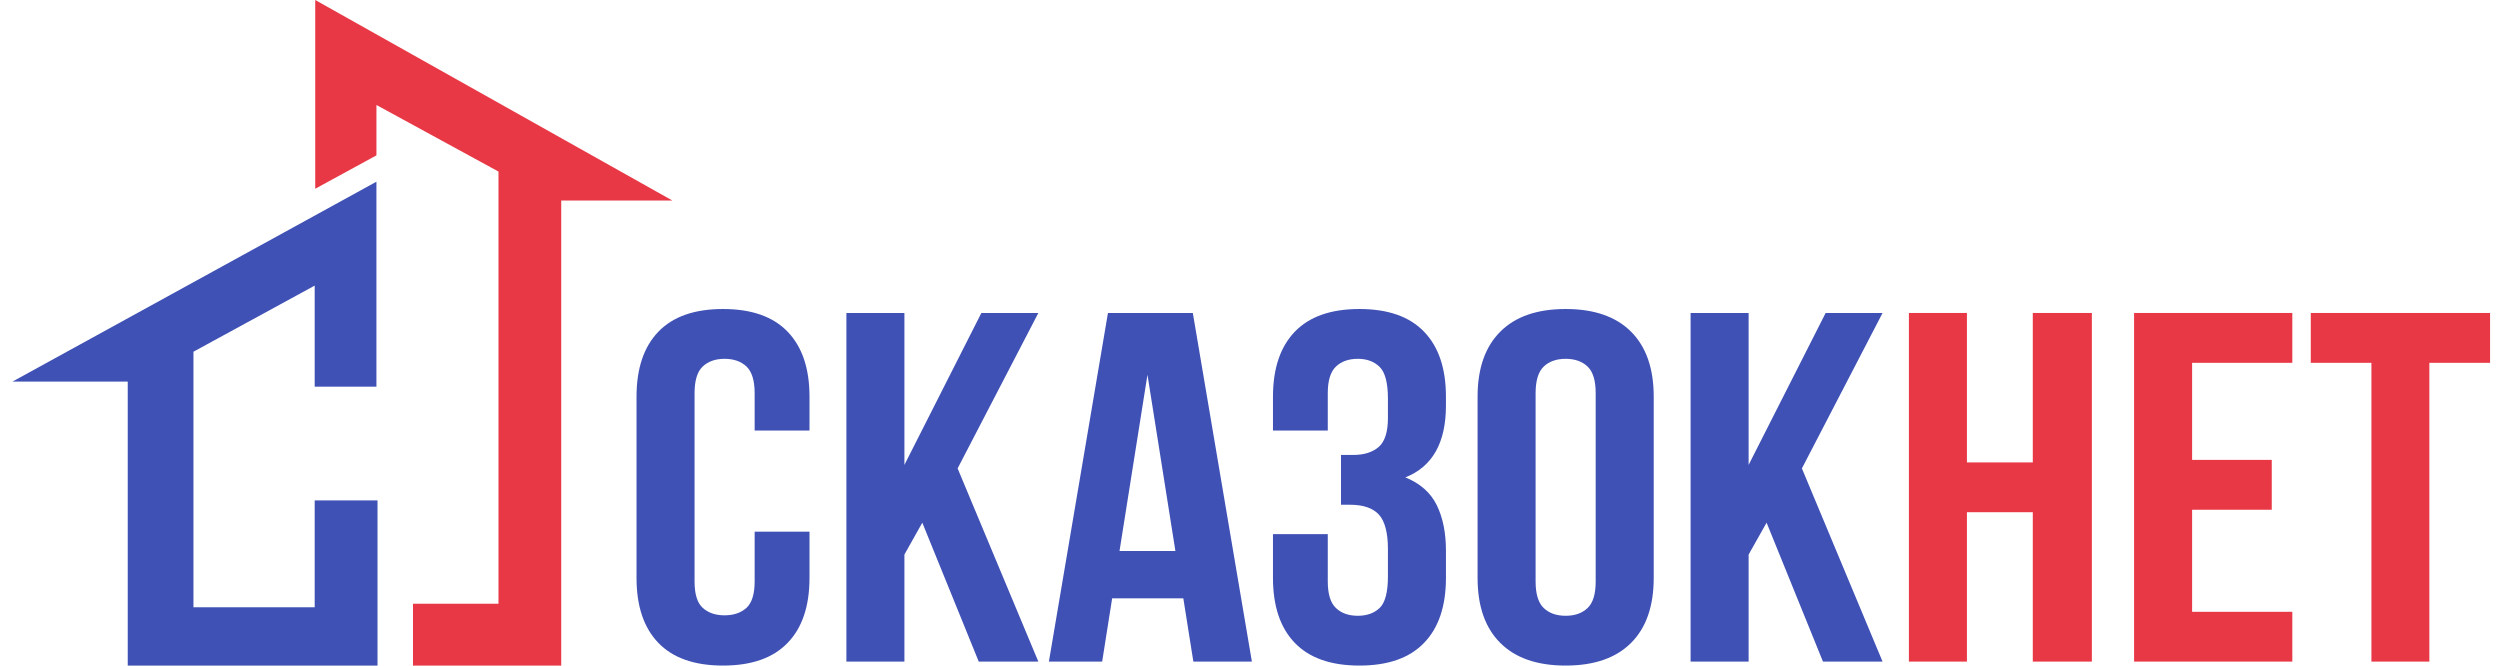 <svg width="154" height="41" viewBox="0 0 154 41" fill="none" xmlns="http://www.w3.org/2000/svg">
<path d="M49.865 32.75V35.601C49.865 37.34 49.415 38.676 48.515 39.604C47.619 40.535 46.291 40.999 44.536 40.999C42.785 40.999 41.457 40.535 40.557 39.604C39.66 38.676 39.21 37.34 39.21 35.601V24.433C39.21 22.698 39.66 21.362 40.557 20.431C41.457 19.499 42.785 19.035 44.536 19.035C46.291 19.035 47.619 19.499 48.515 20.431C49.415 21.362 49.865 22.698 49.865 24.433V26.52H46.486V24.221C46.486 23.442 46.317 22.896 45.984 22.577C45.646 22.262 45.196 22.103 44.633 22.103C44.071 22.103 43.621 22.262 43.287 22.577C42.95 22.896 42.785 23.442 42.785 24.221V35.817C42.785 36.593 42.95 37.135 43.287 37.443C43.621 37.748 44.071 37.904 44.633 37.904C45.196 37.904 45.646 37.748 45.984 37.443C46.317 37.135 46.486 36.593 46.486 35.817V32.75H49.865Z" fill="#3F51B5"/>
<path d="M56.814 32.197L55.712 34.16V40.755H52.138V19.279H55.712V28.637L60.452 19.279H63.962L58.989 28.854L63.962 40.755H60.291L56.814 32.197Z" fill="#3F51B5"/>
<path d="M77.116 40.755H73.511L72.893 36.859H68.508L67.893 40.755H64.612L68.25 19.279H73.478L77.116 40.755ZM68.962 33.943H72.405L70.684 23.084L68.962 33.943Z" fill="#3F51B5"/>
<path d="M85.496 24.557C85.496 23.597 85.328 22.946 84.994 22.609C84.656 22.273 84.206 22.103 83.644 22.103C83.081 22.103 82.631 22.262 82.297 22.577C81.96 22.896 81.791 23.442 81.791 24.221V26.52H78.415V24.433C78.415 22.698 78.866 21.362 79.762 20.431C80.662 19.499 81.986 19.035 83.741 19.035C85.496 19.035 86.824 19.499 87.72 20.431C88.62 21.362 89.07 22.698 89.07 24.433V24.986C89.07 27.277 88.234 28.751 86.569 29.406C87.476 29.775 88.121 30.341 88.5 31.107C88.879 31.875 89.07 32.81 89.07 33.915V35.601C89.07 37.34 88.62 38.676 87.72 39.604C86.824 40.535 85.496 40.999 83.741 40.999C81.986 40.999 80.662 40.535 79.762 39.604C78.866 38.676 78.415 37.34 78.415 35.601V32.902H81.791V35.817C81.791 36.593 81.96 37.142 82.297 37.457C82.631 37.776 83.081 37.932 83.644 37.932C84.206 37.932 84.656 37.769 84.994 37.443C85.328 37.114 85.496 36.473 85.496 35.509V33.823C85.496 32.821 85.312 32.116 84.945 31.705C84.574 31.298 83.981 31.092 83.156 31.092H82.605V28.025H83.351C84.022 28.025 84.547 27.862 84.926 27.533C85.305 27.207 85.496 26.612 85.496 25.754V24.557Z" fill="#3F51B5"/>
<path d="M94.593 35.817C94.593 36.593 94.762 37.142 95.096 37.457C95.433 37.776 95.879 37.932 96.446 37.932C97.008 37.932 97.458 37.776 97.792 37.457C98.129 37.142 98.294 36.593 98.294 35.817V24.221C98.294 23.442 98.129 22.896 97.792 22.577C97.458 22.262 97.008 22.103 96.446 22.103C95.879 22.103 95.433 22.262 95.096 22.577C94.762 22.896 94.593 23.442 94.593 24.221V35.817ZM91.019 24.433C91.019 22.698 91.484 21.362 92.418 20.431C93.348 19.499 94.69 19.035 96.446 19.035C98.197 19.035 99.54 19.499 100.473 20.431C101.404 21.362 101.869 22.698 101.869 24.433V35.601C101.869 37.34 101.404 38.676 100.473 39.604C99.54 40.535 98.197 40.999 96.446 40.999C94.69 40.999 93.348 40.535 92.418 39.604C91.484 38.676 91.019 37.34 91.019 35.601V24.433Z" fill="#3F51B5"/>
<path d="M108.822 32.197L107.715 34.16V40.755H104.141V19.279H107.715V28.637L112.46 19.279H115.966L110.997 28.854L115.966 40.755H112.295L108.822 32.197Z" fill="#3F51B5"/>
<path d="M121.162 40.755H117.588V19.279H121.162V28.485H125.22V19.279H128.858V40.755H125.22V31.552H121.162V40.755Z" fill="#E83845"/>
<path d="M135.034 28.329H139.94V31.4H135.034V37.687H141.207V40.755H131.46V19.279H141.207V22.35H135.034V28.329Z" fill="#E83845"/>
<path d="M142.344 19.279H153.388V22.35H149.649V40.755H146.079V22.35H142.344V19.279Z" fill="#E83845"/>
<path fill-rule="evenodd" clip-rule="evenodd" d="M34.571 12.353V41H25.44V37.191H30.707V10.568L23.189 6.468V9.57L19.418 11.627V0L41.419 12.353H34.571Z" fill="#E83845"/>
<path fill-rule="evenodd" clip-rule="evenodd" d="M19.385 17.593L11.917 21.665V37.409H19.385V30.823H23.255V41.001H7.869V23.508H0.765L23.188 11.193V23.819H19.385V17.593Z" fill="#3F51B5"/>
</svg>
